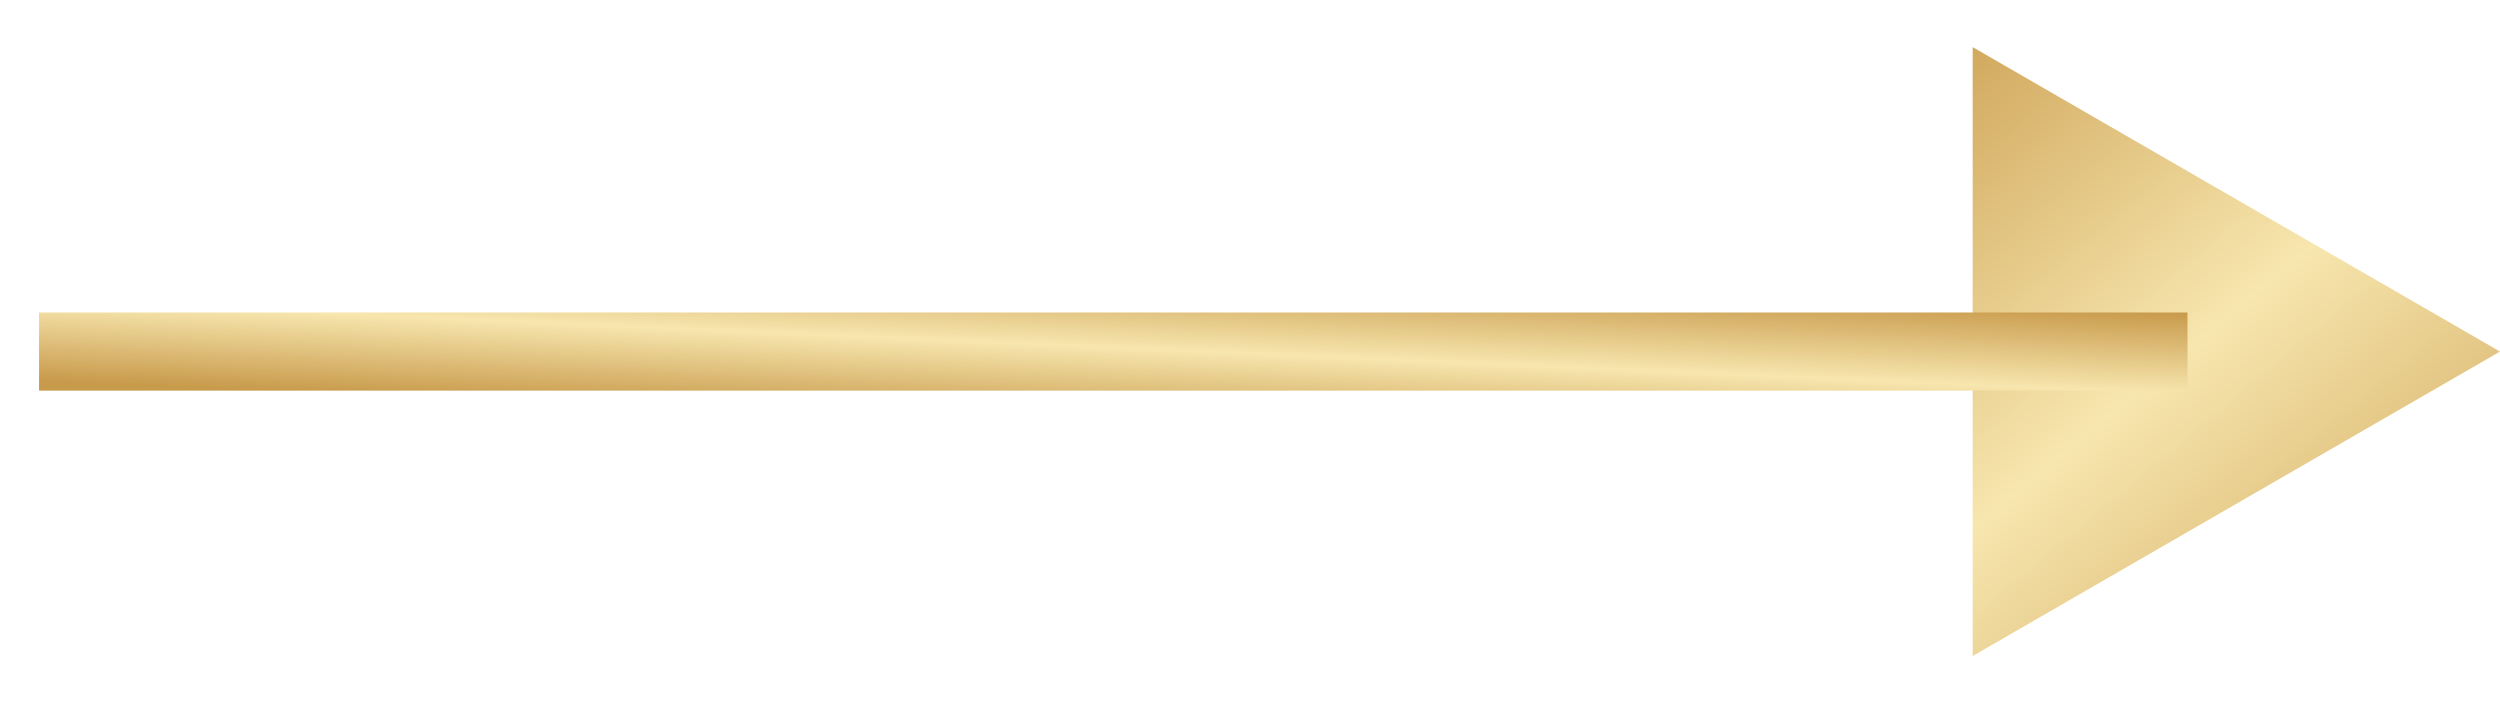 <svg width="32" height="9" viewBox="0 0 32 9" fill="none" xmlns="http://www.w3.org/2000/svg">
<path d="M32 4.5L25.25 8.397L25.25 0.603L32 4.5Z" fill="url(#paint0_linear)"/>
<path d="M0.5 4H28V5H0.5V4Z" fill="url(#paint1_linear)"/>
<defs>
<linearGradient id="paint0_linear" x1="32" y1="9" x2="24.335" y2="-0.175" gradientUnits="userSpaceOnUse">
<stop stop-color="#C89A4B"/>
<stop offset="0.505" stop-color="#F7E6AE"/>
<stop offset="1" stop-color="#C89A4B"/>
</linearGradient>
<linearGradient id="paint1_linear" x1="28" y1="4" x2="27.91" y2="6.068" gradientUnits="userSpaceOnUse">
<stop stop-color="#C89A4B"/>
<stop offset="0.505" stop-color="#F7E6AE"/>
<stop offset="1" stop-color="#C89A4B"/>
</linearGradient>
</defs>
</svg>
